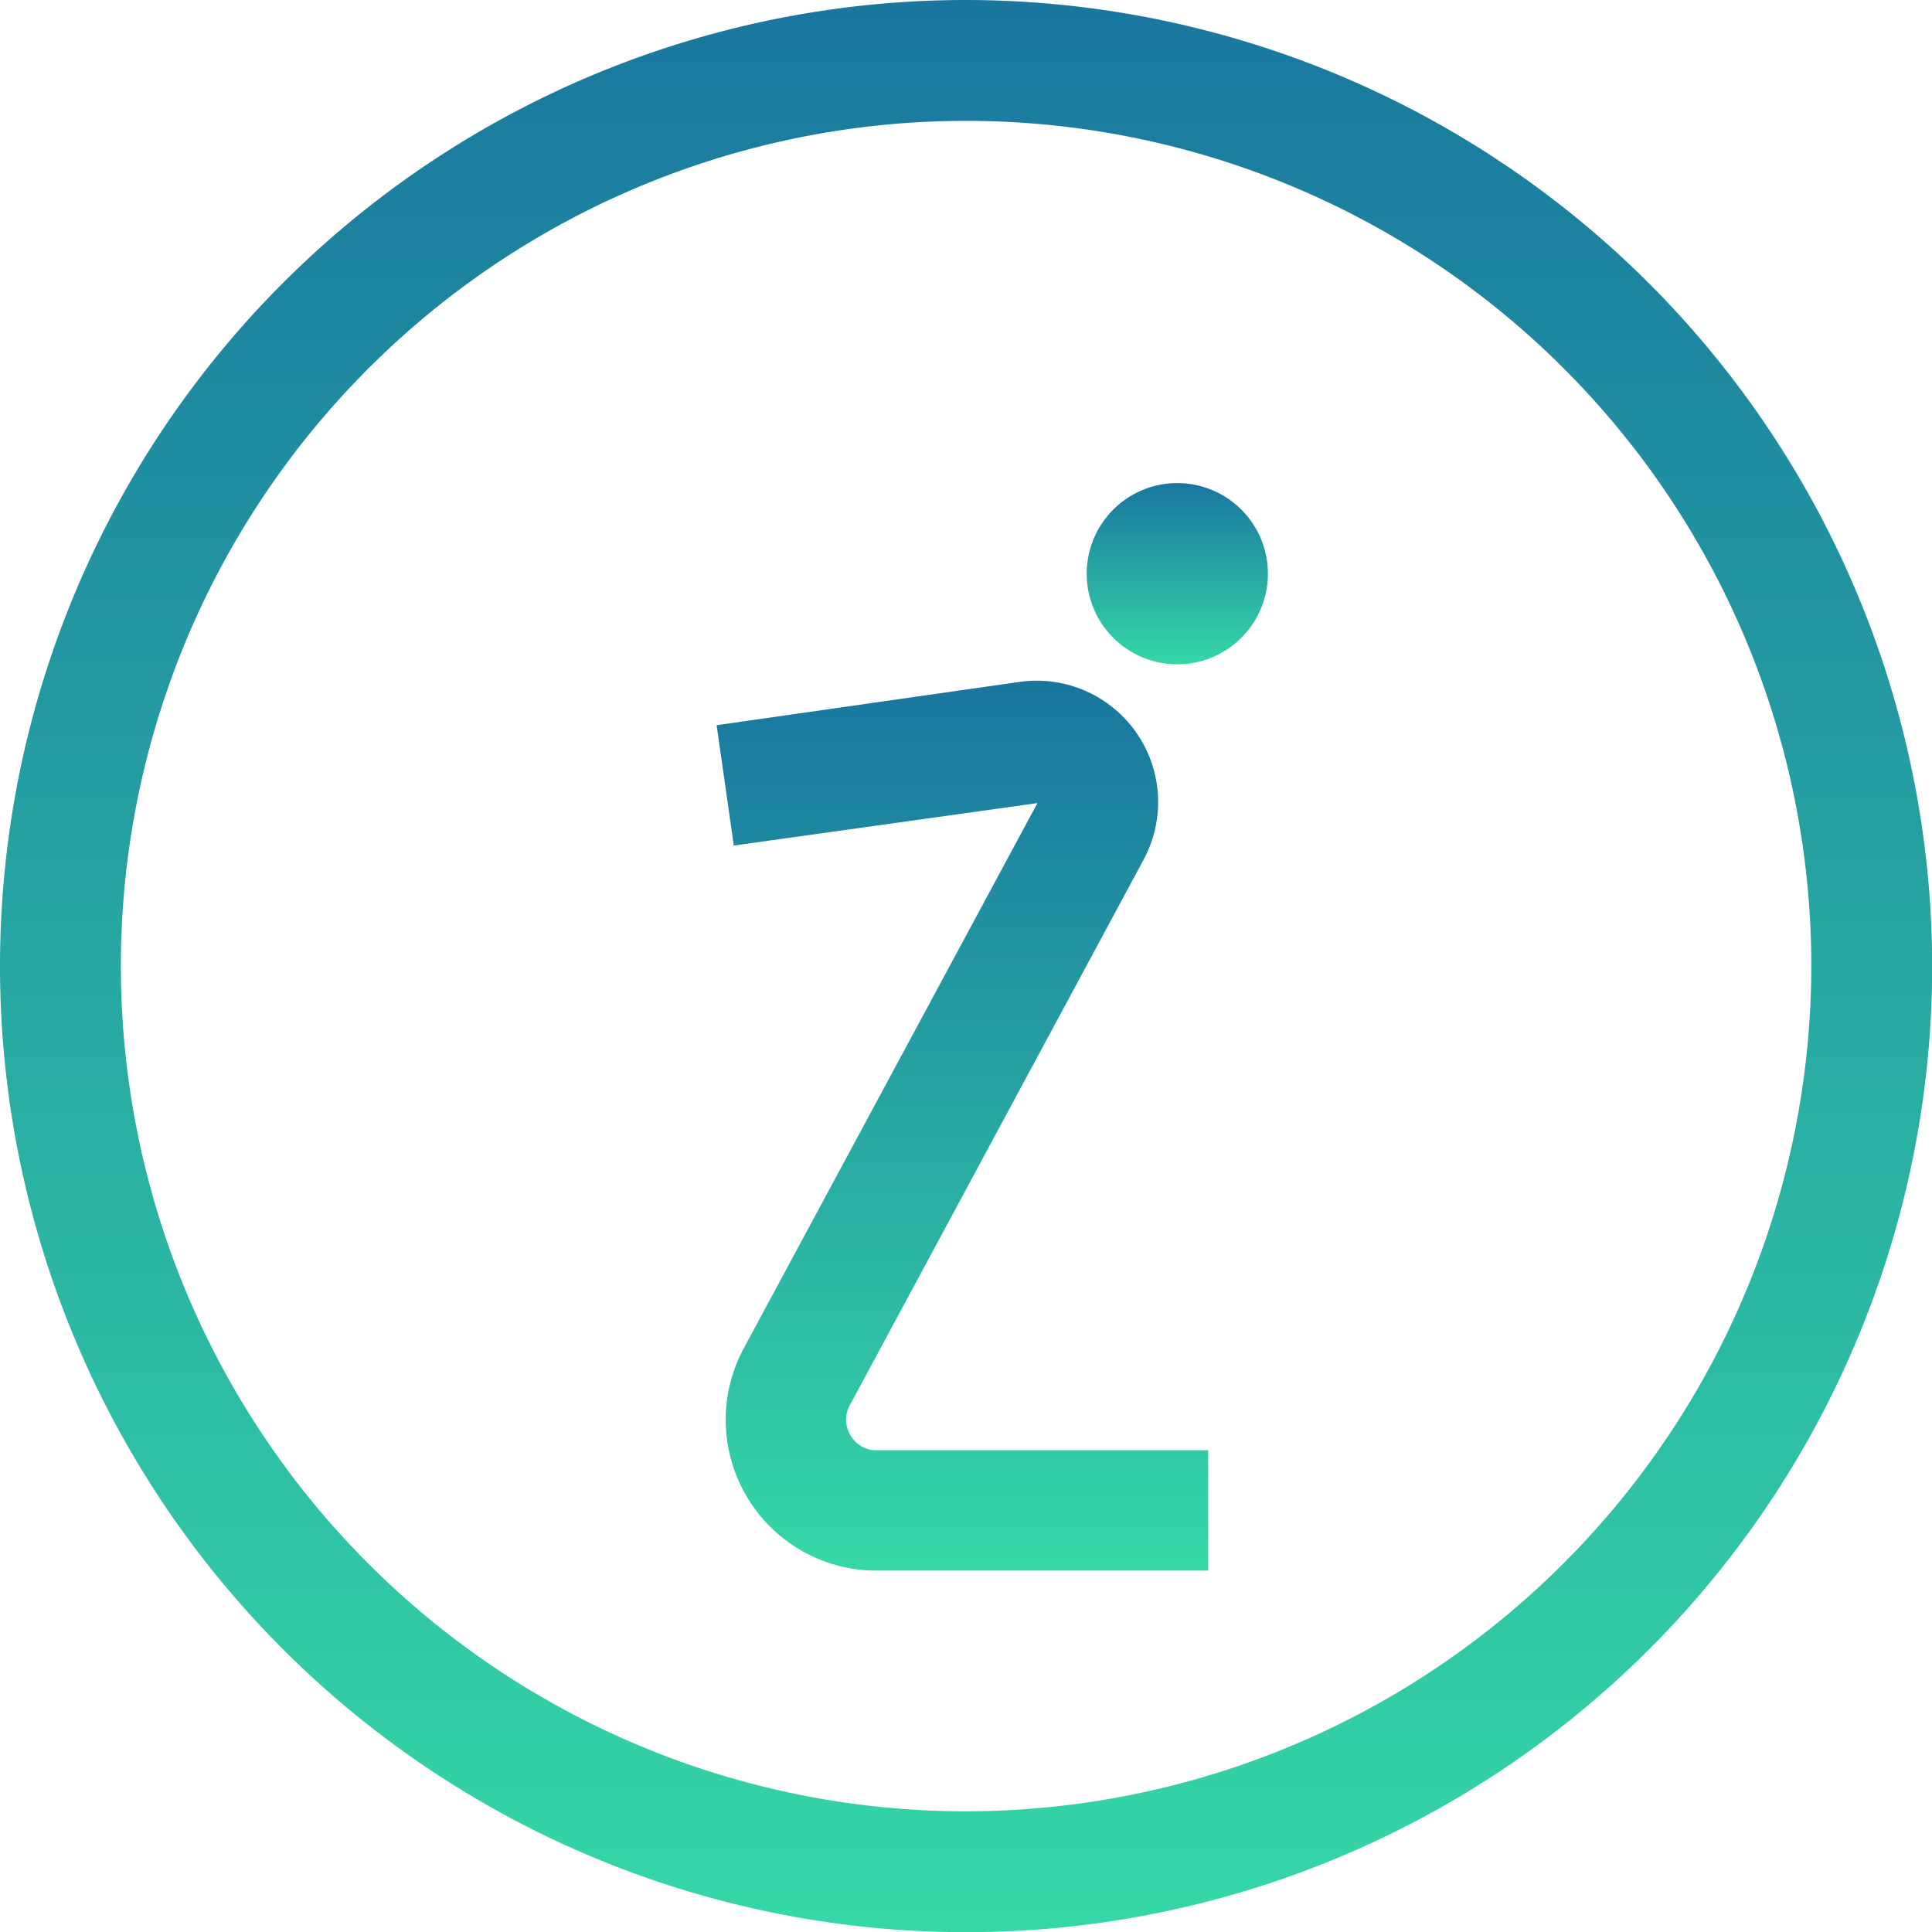 <svg xmlns="http://www.w3.org/2000/svg" id="prefix__information" width="11.237" height="11.237" viewBox="0 0 11.237 11.237">
    <defs>
        <linearGradient id="prefix__linear-gradient" x1=".5" x2=".5" y2="1" gradientUnits="objectBoundingBox">
            <stop offset="0" stop-color="#19769f"/>
            <stop offset="1" stop-color="#35d8a6"/>
        </linearGradient>
        <style>
            .prefix__cls-1{fill:url(#prefix__linear-gradient)}
        </style>
    </defs>
    <path id="prefix__Path_801" d="M5.619 0a5.619 5.619 0 105.619 5.619A5.625 5.625 0 005.619 0zm0 10.535a4.916 4.916 0 114.916-4.916 4.922 4.922 0 01-4.916 4.916z" class="prefix__cls-1" data-name="Path 801"/>
    <path id="prefix__Path_802" d="M254.486 112.86a.527.527 0 11-.745 0 .527.527 0 01.745 0" class="prefix__cls-1" data-name="Path 802" transform="translate(-247.266 -109.896)"/>
    <path id="prefix__Path_803" d="M167.844 163.194a.172.172 0 010-.172l1.708-3.172a.706.706 0 00-.721-1.033l-1.763.252.1.7 1.766-.247-1.708 3.171a.877.877 0 00.772 1.293h1.929v-.7h-1.929a.172.172 0 01-.154-.092z" class="prefix__cls-1" data-name="Path 803" transform="translate(-162.9 -154.851)"/>
</svg>
